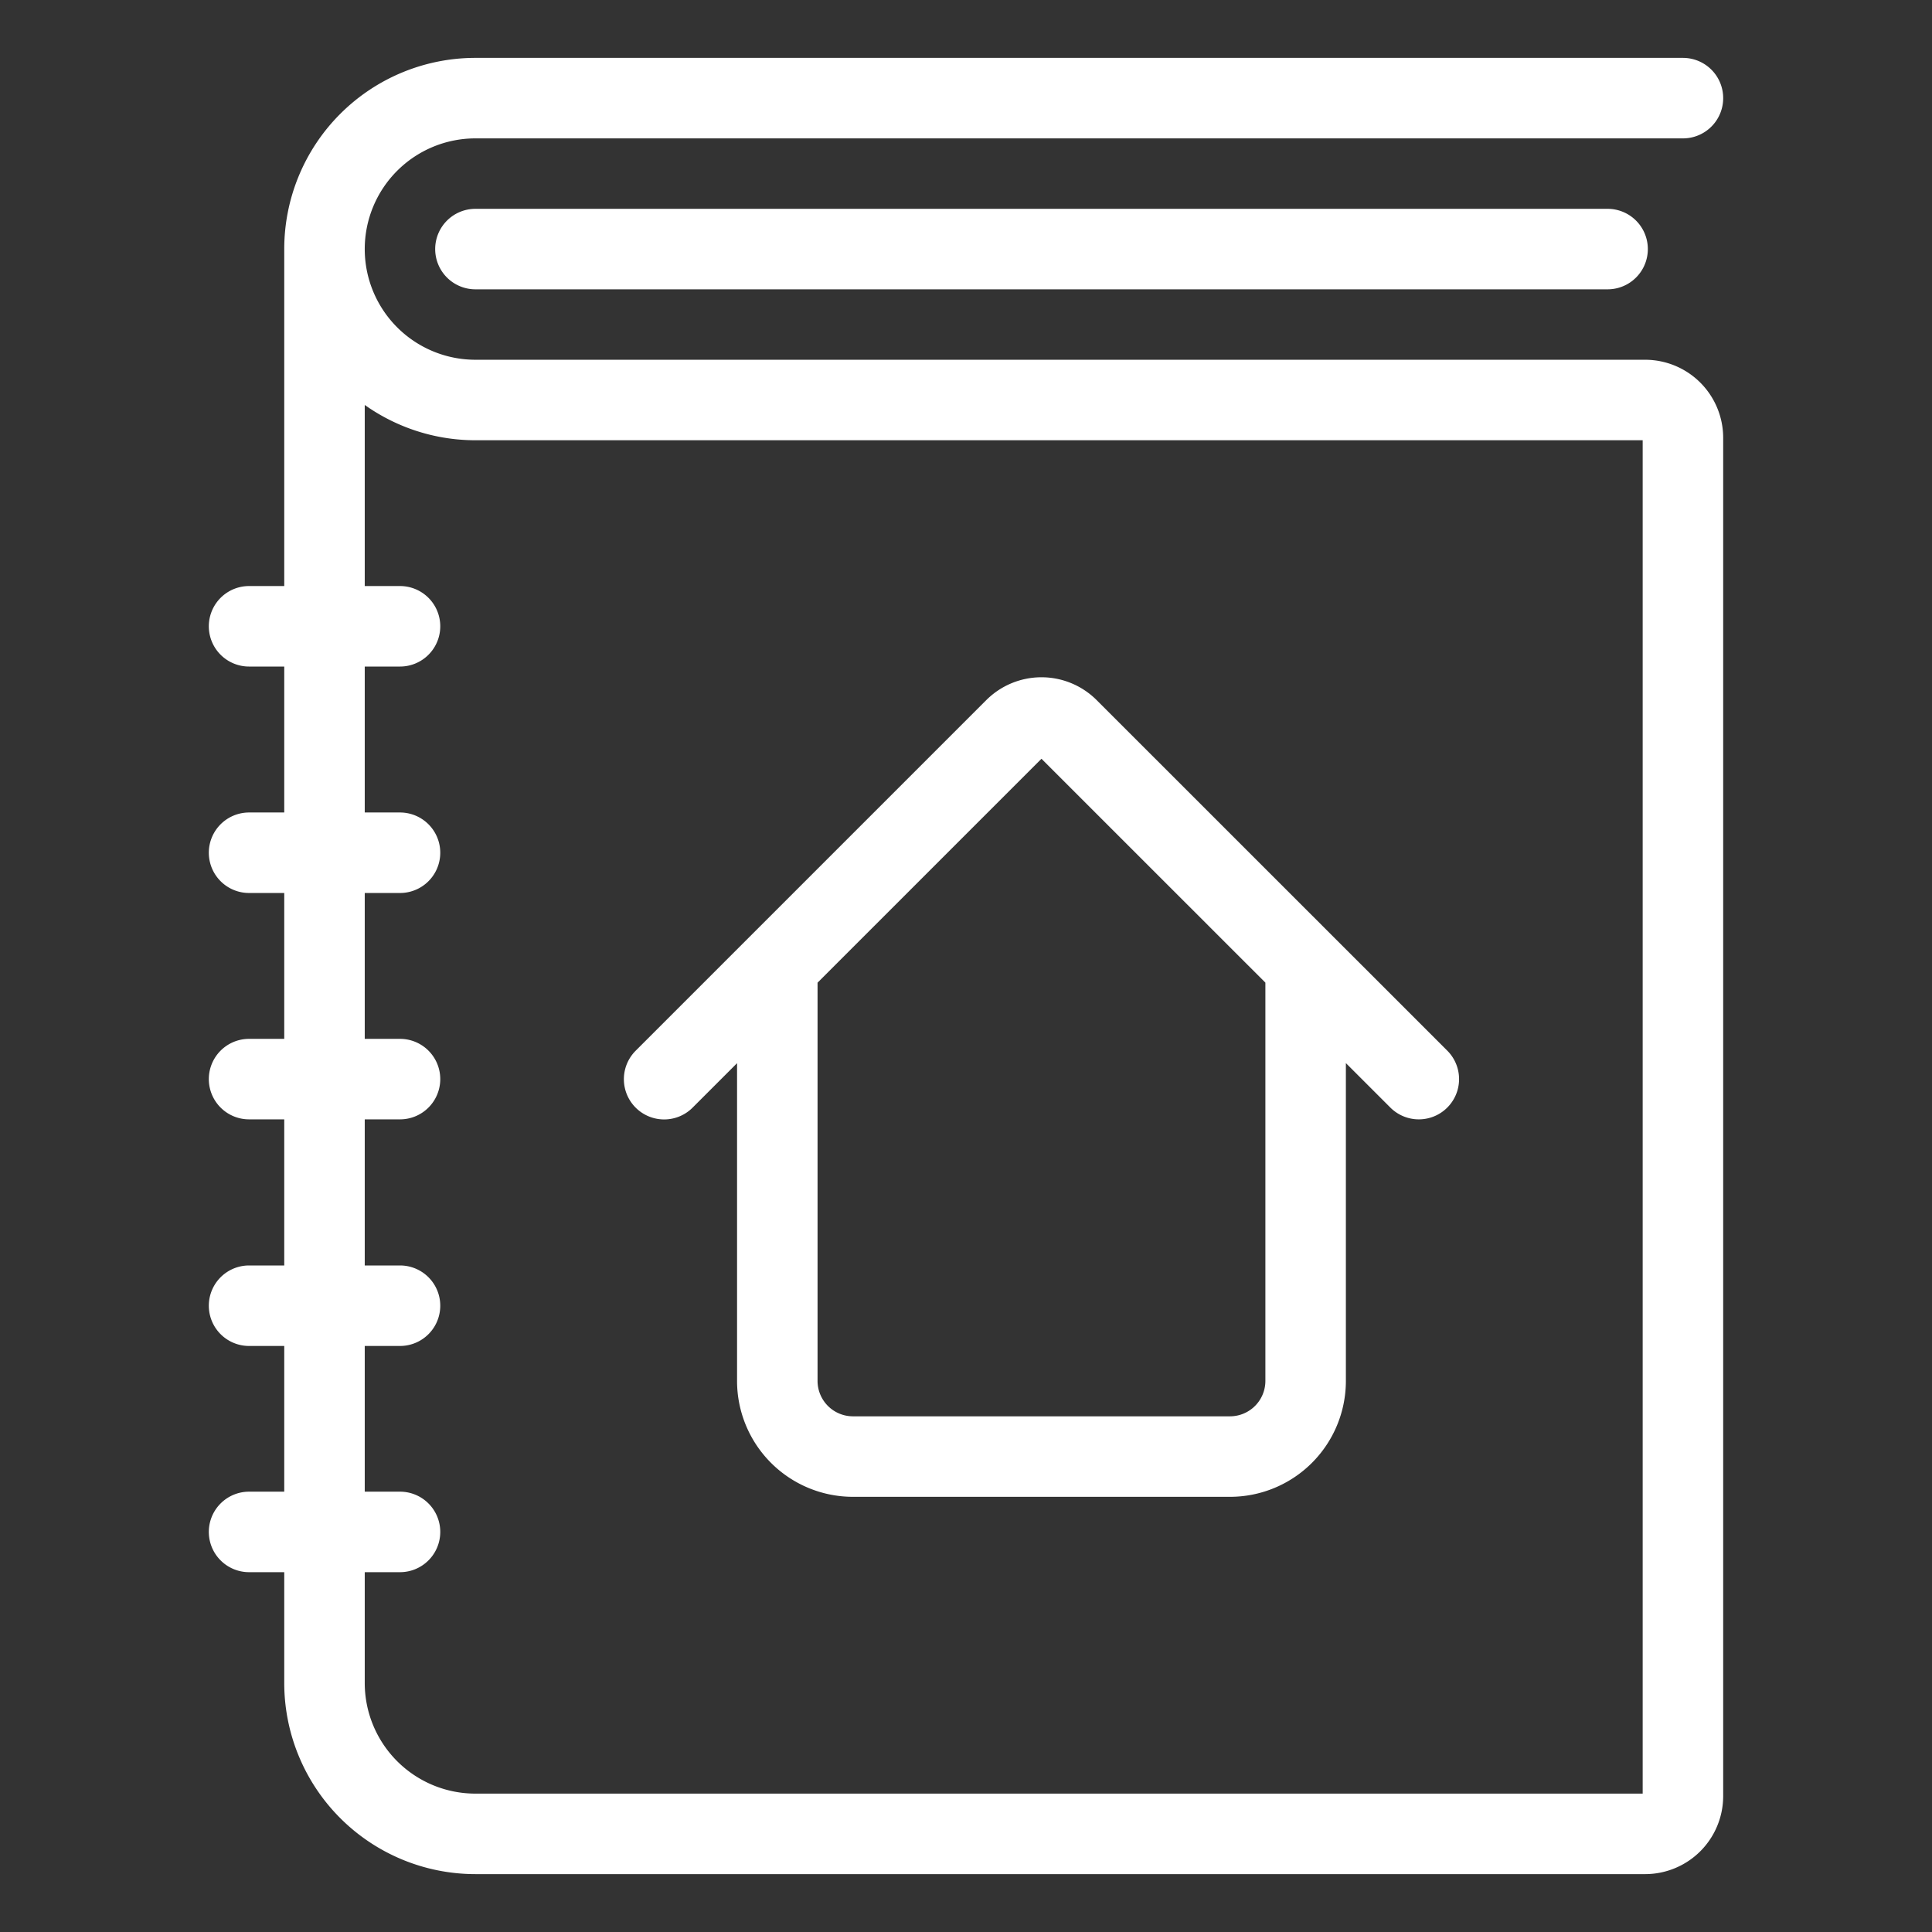 <svg viewBox="0 0 24 24" fill="none" xmlns="http://www.w3.org/2000/svg"><rect x="0" y="0" width="24" height="24" fill="#333333" stroke="none"/><path d="M20.906 1.219h-15a1.875 1.875 0 0 0-1.875 1.875m0 0a1.875 1.875 0 0 0 1.875 1.875h14.532a.47.47 0 0 1 .468.468v16.876a.47.47 0 0 1-.468.468H5.906a1.875 1.875 0 0 1-1.875-1.875zm1.875 0H19.97M3.094 7.78h1.875m-1.875 2.813h1.875m-1.875 2.812h1.875M3.094 16.22h1.875M3.094 19.03h1.875m12.656-5.625-4.356-4.355a.47.47 0 0 0-.663 0L8.25 13.406M16.219 12v5.156a.94.94 0 0 1-.938.938h-4.687a.94.94 0 0 1-.938-.938V12" stroke="#fff" stroke-linecap="round" stroke-linejoin="round"/></svg>